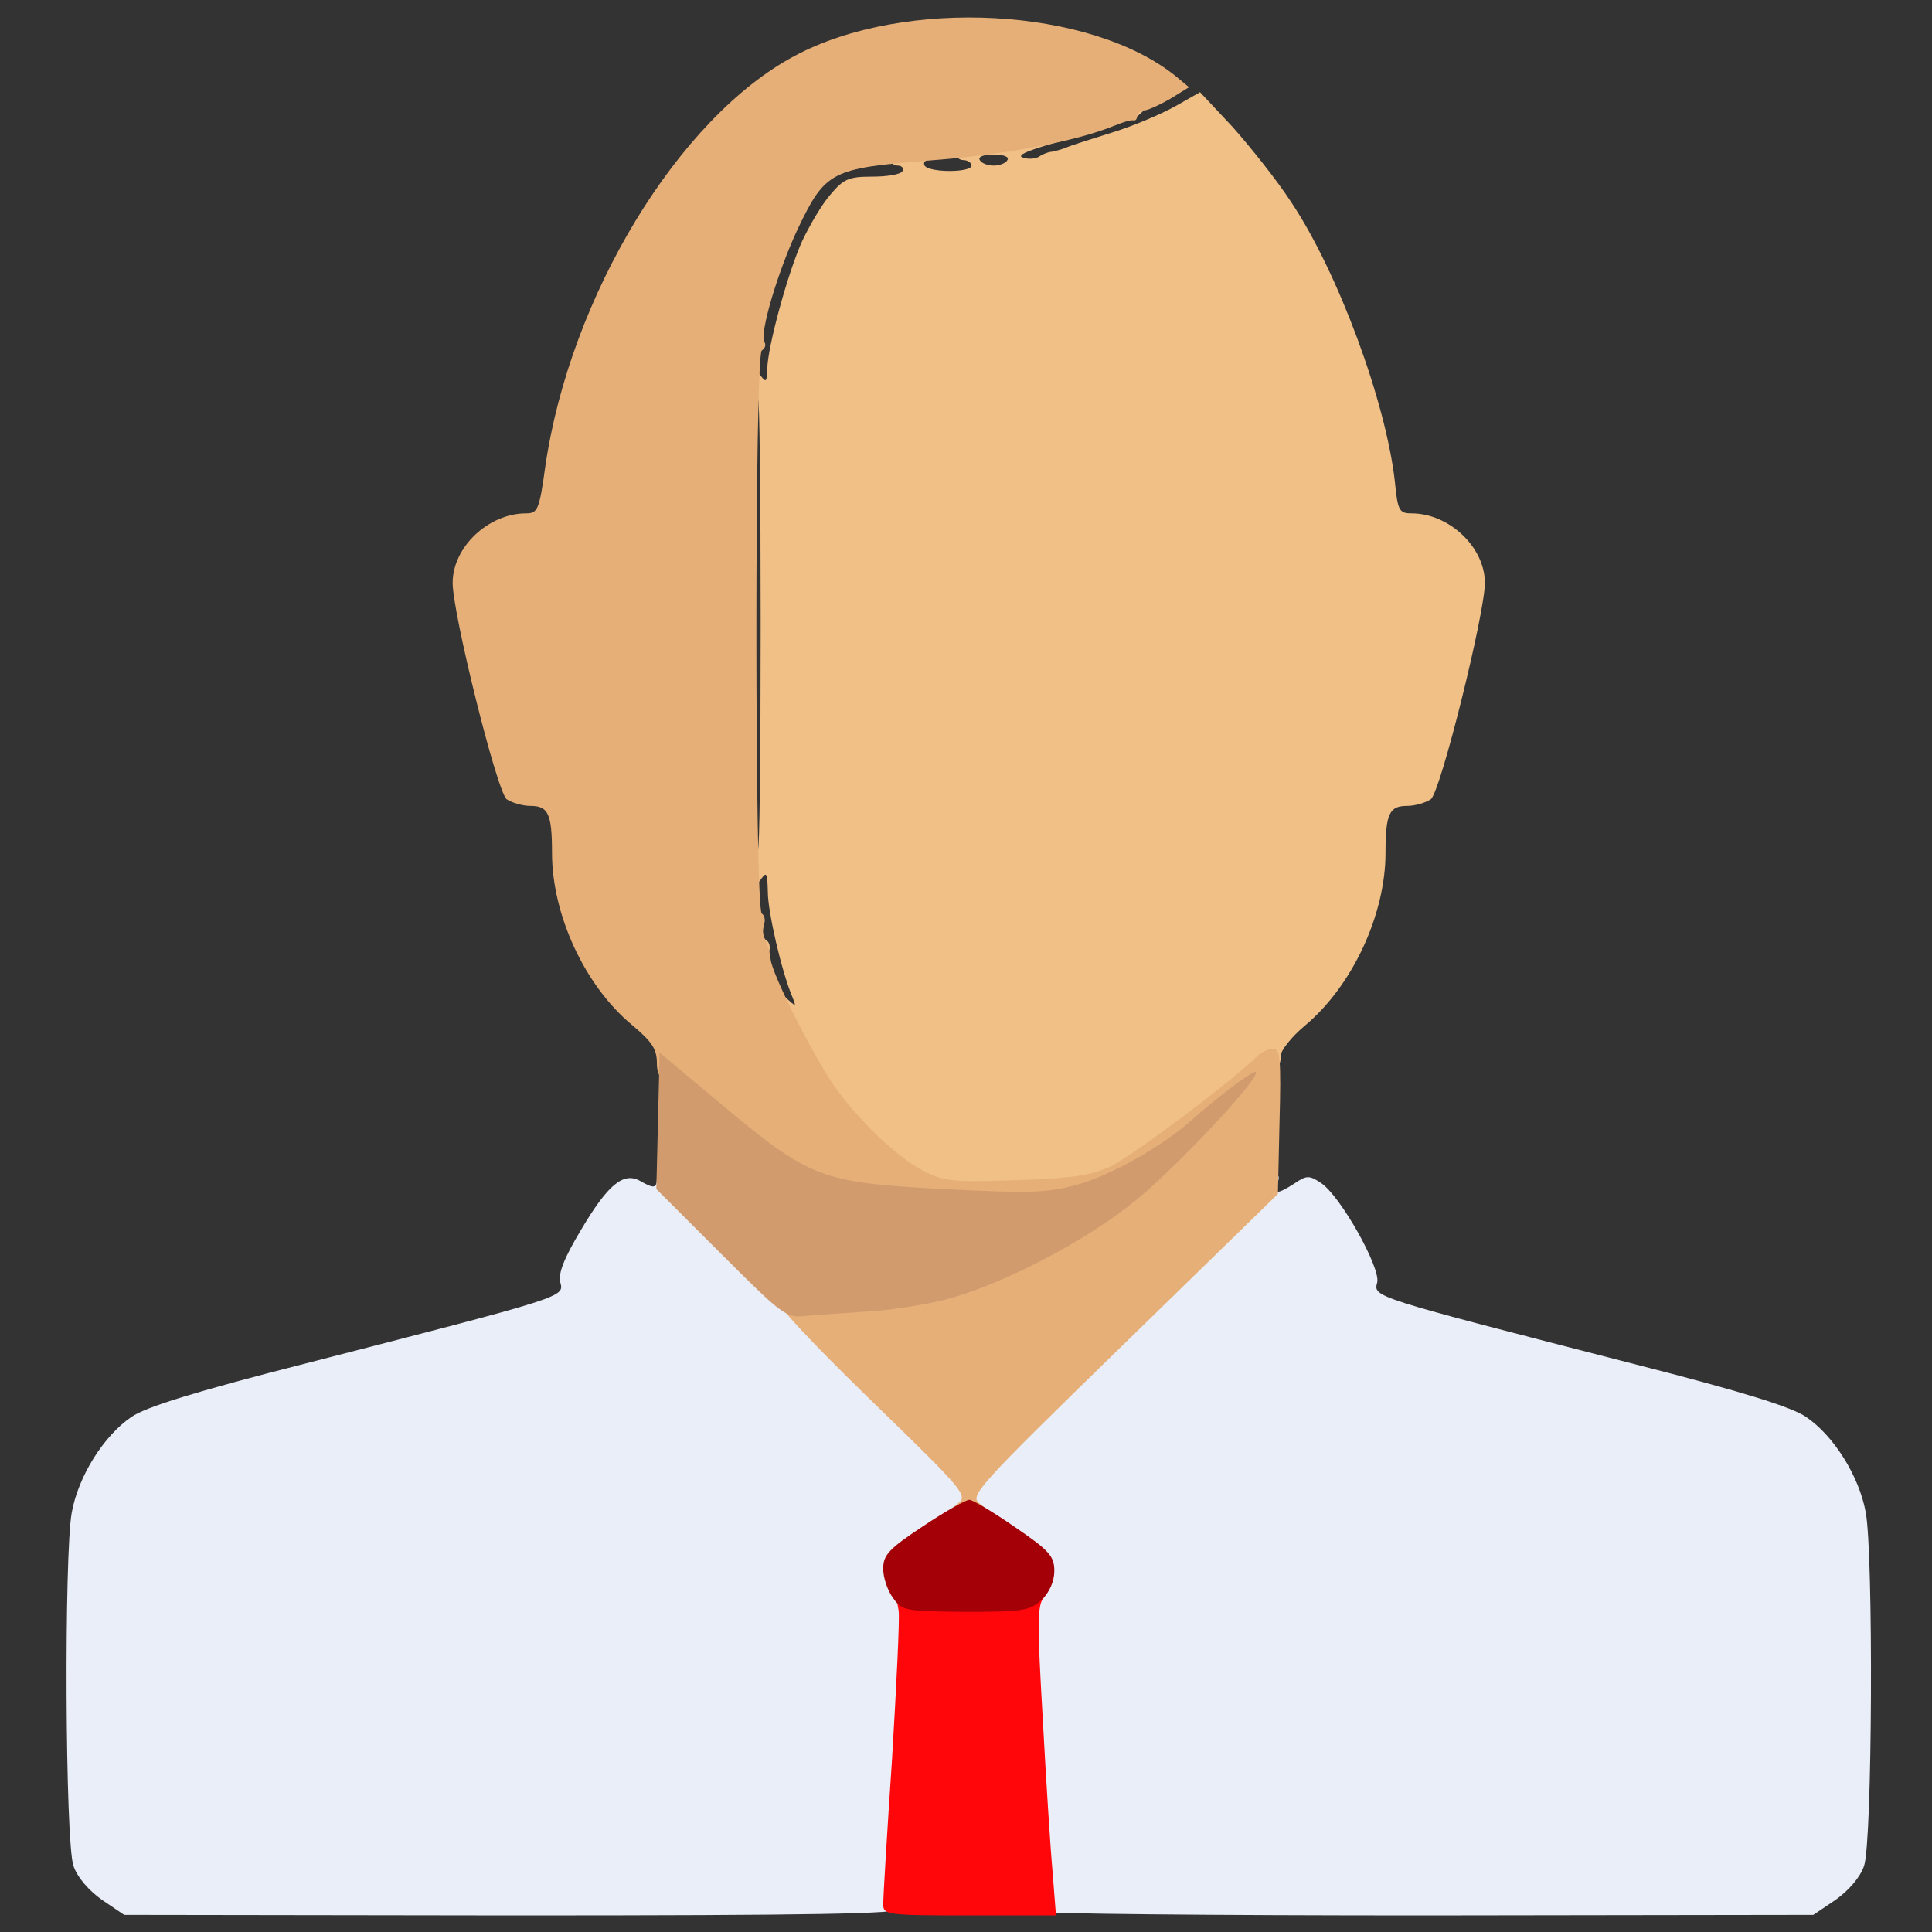 <?xml version="1.0" encoding="utf-8"?>
<!DOCTYPE svg PUBLIC "-//W3C//DTD SVG 1.0//EN" "http://www.w3.org/TR/2001/REC-SVG-20010904/DTD/svg10.dtd">
<svg version="1.0" xmlns="http://www.w3.org/2000/svg" width="32px" height="32px" viewBox="0 0 350 350" preserveAspectRatio="xMidYMid meet">
 <rect x="0" y="0" width="350" height="350" fill="#333333" stroke="none"/>
 <g fill="#eaeef8">
  <path d="M18.5 344.2 c-2.4 -1.7 -4.5 -4.1 -5.2 -6.2 -1.5 -4.4 -1.7 -56.4 -0.3 -64 1.2 -6.6 5.8 -13.9 10.8 -17.3 2.6 -1.8 11.6 -4.6 31.2 -9.6 47.8 -12.3 47.2 -12.1 46.5 -14.8 -0.4 -1.6 0.7 -4.4 3.7 -9.4 4.9 -8.3 7.7 -10.6 10.7 -9 2.6 1.5 3.1 1.4 3.1 -0.5 0 -0.8 0.6 -1.4 1.4 -1.2 0.7 0.2 13.3 12 28 26.3 14.7 14.3 26.9 25.9 27.2 25.9 0.3 -0.1 12.3 -11.6 26.6 -25.5 23.6 -23 31 -29.2 29.2 -24.5 -0.8 2 0 2 3.1 0 2.2 -1.5 2.7 -1.5 4.8 -0.1 3.5 2.3 10.8 15.3 10.2 18 -0.7 2.7 -1.3 2.5 46.5 14.8 19.6 5 28.6 7.8 31.2 9.6 5 3.4 9.6 10.7 10.8 17.3 1.4 7.6 1.2 59.6 -0.3 64 -0.7 2.1 -2.8 4.5 -5.2 6.2 l-4 2.7 -70.2 0.1 c-38.7 0 -70.3 -0.3 -70.3 -0.7 0 -0.5 -0.7 -10.5 -1.5 -22.3 -1.9 -28.6 -1.9 -36.4 0 -38 1.4 -1.1 0.9 -1.8 -3.2 -4.7 -7.8 -5.6 -7.3 -5.6 -14.1 -1.1 -5.7 3.7 -6.1 4.2 -4.7 5.8 1.9 2.1 1.9 8.8 0 37 -0.8 11.8 -1.5 22.1 -1.5 22.8 0 0.9 -14.7 1.2 -70.2 1.2 l-70.3 -0.1 -4 -2.7z"/>
 </g>
 <g fill="#f0c087">
  <path d="M163.9 215 c-9.9 -5.3 -23.9 -24.8 -23.9 -33.1 l0 -3.2 2.2 1.9 c2.1 1.9 2.1 1.9 1.3 -0.1 -1.9 -4.5 -4.4 -15.3 -4.4 -18.9 -0.1 -3.6 -0.2 -3.8 -1.4 -2.1 -2 2.6 -3.7 1 -3.7 -3.6 0 -4.1 2.4 -5.7 3.3 -2.1 0.3 0.9 0.5 -17.4 0.5 -40.8 0 -23.4 -0.2 -41.7 -0.5 -40.7 -0.9 3.5 -3.3 1.9 -3.3 -2.3 0 -4.3 1.4 -5.2 3.6 -2.2 1.2 1.6 1.3 1.5 1.4 -0.9 0 -3.9 3.8 -17.8 6.4 -23.4 1.3 -2.7 3.5 -6.5 5 -8.2 2.4 -2.9 3.4 -3.3 7.6 -3.3 2.7 0 5.2 -0.4 5.5 -1 0.3 -0.5 -0.1 -1 -0.9 -1 -0.9 0 -1.6 -0.9 -1.6 -2 0 -1.7 0.7 -2 4.5 -2 3.3 0 4.5 0.4 4.5 1.5 0 0.8 -0.7 1.5 -1.6 1.5 -0.8 0 -1.2 0.4 -0.9 1 0.8 1.3 8.5 1.3 8.5 0 0 -0.5 -0.7 -1 -1.5 -1 -0.8 0 -1.5 -0.7 -1.5 -1.6 0 -1.3 0.8 -1.5 3.5 -1.2 1.9 0.2 3.5 0 3.5 -0.4 0 -0.4 1.1 -0.8 2.4 -0.8 1.3 0 6.4 -1.2 11.2 -2.6 4.9 -1.5 10.2 -2.9 11.8 -3.2 2.6 -0.4 2.8 -0.3 1.5 1.1 -0.8 0.8 -1.6 1.3 -1.8 1.1 -0.2 -0.2 -1 0.1 -1.7 0.6 -0.6 0.6 -5.4 2.1 -10.5 3.4 -6.1 1.6 -8.8 2.7 -7.7 3.1 0.9 0.4 2.3 0.3 3 -0.1 0.7 -0.5 1.8 -0.9 2.3 -0.9 0.6 -0.1 1.7 -0.4 2.5 -0.7 0.8 -0.4 4.7 -1.6 8.5 -2.8 3.9 -1.2 9 -3.4 11.5 -4.8 l4.4 -2.5 5.9 6.3 c3.2 3.6 8 9.6 10.6 13.6 8.5 12.7 17.2 36.3 18.8 50.7 0.5 5.2 0.8 5.7 3 5.7 6.8 0 13.3 6.1 13.3 12.6 0 5.5 -8 37.8 -9.8 39.2 -0.9 0.6 -2.8 1.2 -4.3 1.2 -3.2 0 -3.9 1.4 -3.9 8.5 0 11.2 -6 24.1 -14.6 31.3 -2.4 2 -4.4 4.5 -4.4 5.5 0 2.3 -0.2 2.5 -13 12.7 -15.2 12.1 -16.2 12.4 -35.5 12.7 -14.3 0.3 -16.4 0.1 -19.6 -1.7z m18.6 -186 c0.4 -0.6 -0.7 -1 -2.5 -1 -1.8 0 -2.9 0.4 -2.5 1 0.3 0.6 1.5 1 2.5 1 1 0 2.2 -0.4 2.5 -1z"/>
  <path d="M137 172.8 c0 -0.7 -0.3 -3.1 -0.7 -5.3 -0.6 -3.5 -0.5 -3.9 0.9 -2.7 0.9 0.7 1.4 2.1 1.1 3.1 -0.3 1 0 2.2 0.6 2.5 1.1 0.7 0.4 3.6 -1 3.6 -0.5 0 -0.9 -0.6 -0.9 -1.2z"/>
  <path d="M136 62.6 c0 -2.8 1.4 -3.5 2.3 -1.2 0.3 0.8 -0.1 2 -0.9 2.6 -1.2 1 -1.4 0.8 -1.4 -1.4z"/>
 </g>
 <g fill="#e6af78">
  <path d="M173.5 272.4 c1.9 -1.5 1.3 -2.2 -15.9 -18.9 -11.4 -11.1 -17.4 -17.6 -16.5 -17.9 0.8 -0.2 5.9 -0.7 11.4 -1 5.5 -0.3 12.7 -1.2 16 -2.1 6.8 -1.9 20.5 -8 25.8 -11.6 l3.5 -2.4 -10.2 0.3 c-5.5 0.2 -16.4 -0.1 -24.1 -0.6 -17.2 -1.1 -20.7 -2.6 -34.8 -14.3 -8.5 -7.2 -9.7 -8.5 -9.7 -11.3 0 -2.6 -0.9 -3.9 -4.6 -7 -8.5 -7.1 -14.4 -19.9 -14.4 -31.1 0 -7.1 -0.7 -8.5 -3.9 -8.5 -1.5 0 -3.4 -0.6 -4.3 -1.2 -1.8 -1.4 -9.8 -33.7 -9.8 -39.2 0 -6.5 6.5 -12.6 13.3 -12.6 2.1 0 2.4 -0.6 3.5 -8.6 4.5 -30.7 24.1 -63.1 45.2 -74.3 19.9 -10.6 53.5 -8.8 69 3.7 l2.4 2 -3.4 2.1 c-1.9 1.1 -4.1 2.1 -4.7 2.1 -0.7 0 -1.3 0.5 -1.3 1 0 0.6 -0.3 0.9 -0.7 0.8 -0.5 -0.1 -2.1 0.4 -3.8 1.1 -6.6 2.7 -19.7 5.2 -33.5 6.2 -17.4 1.4 -18.5 2 -23.4 12.2 -3.6 7.6 -7.1 19.2 -6.1 20.7 0.3 0.5 0.1 1.1 -0.5 1.5 -1.3 0.8 -1.3 101.2 0 102 0.5 0.3 0.7 1.2 0.4 2 -0.3 0.8 -0.2 2 0.2 2.7 0.4 0.7 0.9 2.3 1 3.6 0.3 2.7 7.4 16.9 11.5 22.9 4.2 6 11.5 13.1 16.2 15.4 3.5 1.9 5.4 2.1 16.6 1.7 10 -0.3 13.5 -0.8 17.1 -2.4 3.8 -1.7 22.3 -15.6 26.8 -20.1 0.7 -0.7 2 -1.3 2.9 -1.3 1.2 0 1.4 1.9 1.1 13.1 l-0.3 13.2 -28 27.3 c-26.8 26.1 -27.9 27.4 -26 28.8 1.9 1.5 1.8 1.5 -2 1.5 -3.8 0 -3.9 0 -2 -1.5z"/>
 </g>
 <g fill="#d29b6e">
  <path d="M130.6 227.1 l-11.7 -11.7 0.3 -12.3 0.3 -12.4 11 9.2 c16.3 13.6 18.1 14.3 40.2 15.5 16.2 0.8 19 0.7 24.5 -0.8 6.1 -1.7 15.5 -7 20.8 -11.8 4.6 -4.1 11.1 -9 11.5 -8.6 1 0.9 -14.4 17.3 -21.8 23.3 -9.2 7.5 -24.7 15.5 -34.7 18 -3.6 0.9 -9.9 1.9 -14 2.1 -4.1 0.3 -9.1 0.6 -11.1 0.8 -3.5 0.4 -4.2 -0.2 -15.3 -11.3z"/>
 </g>
 <g fill="#ff060a">
  <path d="M160 344.9 c0 -1.1 0.7 -12.9 1.6 -26.2 0.8 -13.3 1.4 -25.4 1.2 -26.9 l-0.5 -2.8 9.2 0 c5.1 0 11.4 -0.3 14.1 -0.7 4.5 -0.6 4.8 -0.5 3.5 1.1 -1.2 1.4 -1.2 4.7 -0.2 21.9 0.6 11.1 1.4 23.7 1.8 28 l0.6 7.7 -15.7 0 c-15.1 0 -15.6 -0.1 -15.6 -2.1z"/>
 </g>
 <g fill="#a40008">
  <path d="M161.8 289.5 c-1 -1.3 -1.8 -3.7 -1.8 -5.3 0 -2.5 1 -3.6 7.2 -7.7 4 -2.7 7.8 -4.8 8.4 -4.8 0.6 0 4.3 2.2 8.2 4.9 6.3 4.3 7.2 5.3 7.2 8 0 1.9 -0.9 3.9 -2.3 5.2 -2.1 2 -3.4 2.2 -13.8 2.2 -10.9 -0.1 -11.5 -0.2 -13.1 -2.5z"/>
 </g>
</svg>